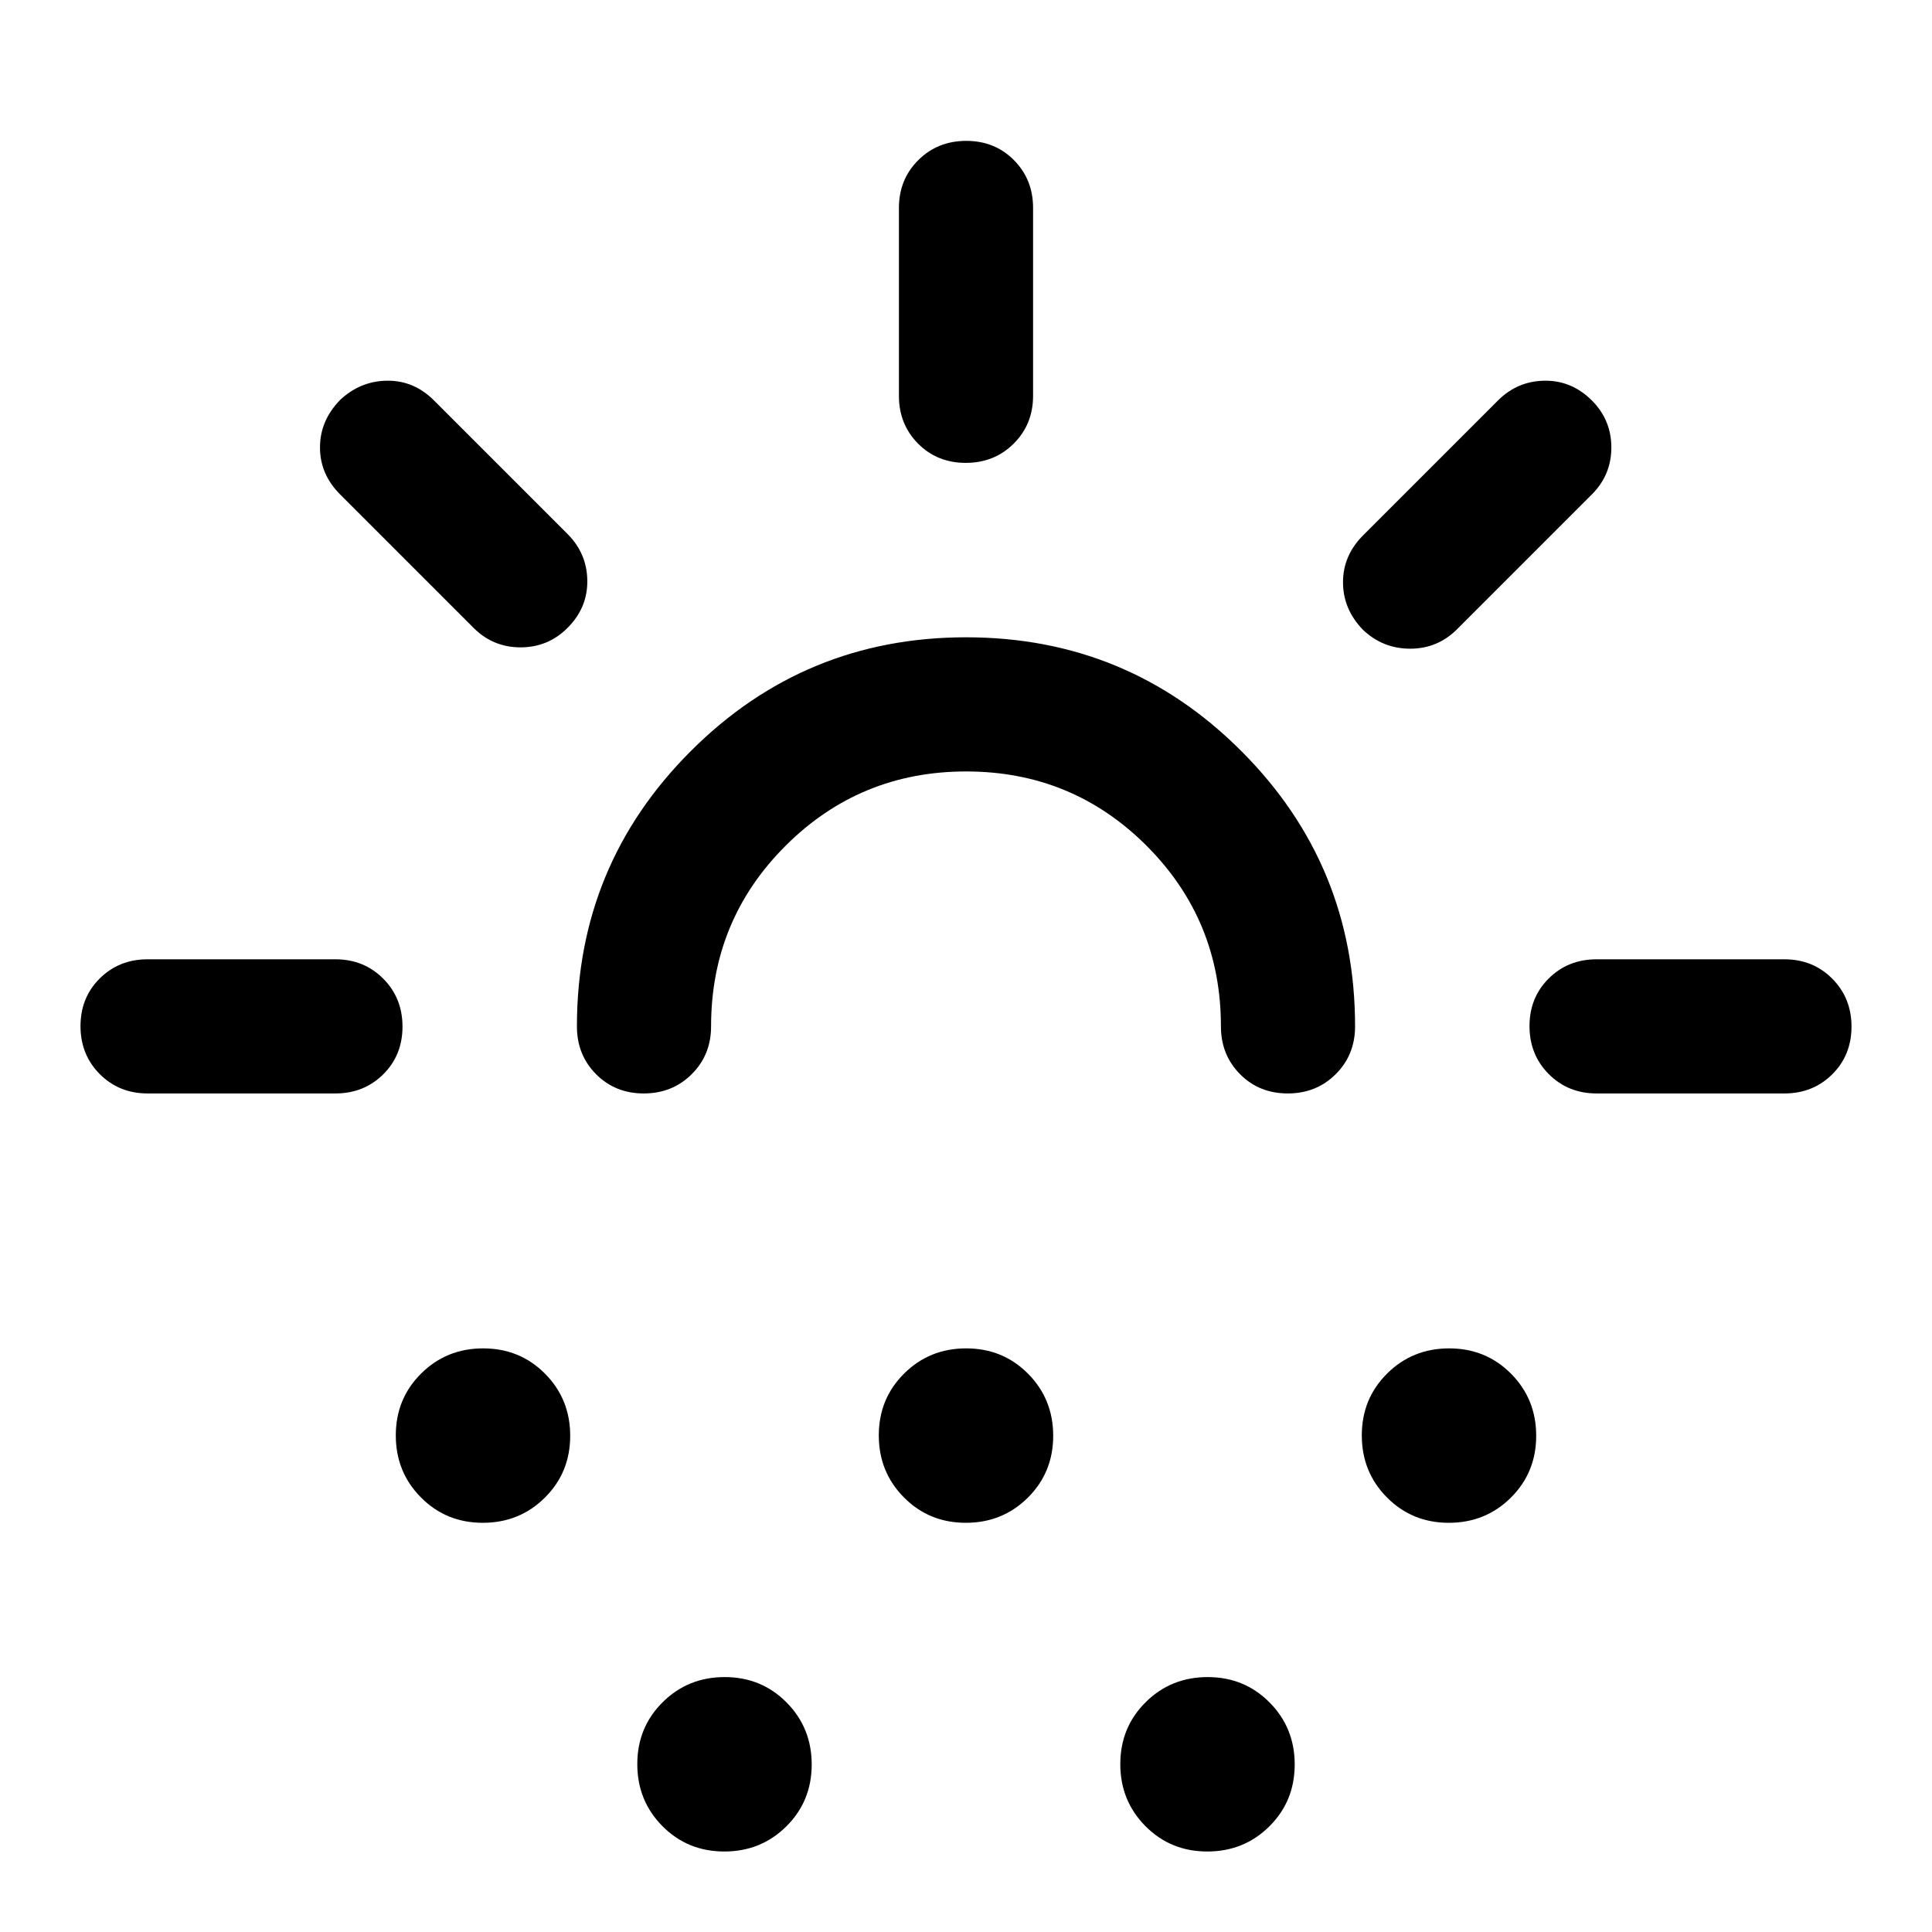 <svg xmlns="http://www.w3.org/2000/svg" viewBox="0 -960 960 960" width="32" height="32"><path d="M166.67-416.67H73.33q-14.16 0-23.75-9.61Q40-435.9 40-450.12q0-14.21 9.58-23.71 9.59-9.5 23.75-9.5h93.34q14.16 0 23.75 9.61 9.58 9.62 9.58 23.84 0 14.21-9.58 23.71-9.59 9.5-23.75 9.5ZM282-648q-9.67 9.67-23.33 9.67-13.67 0-23.34-9.67L169-714.33q-10-10-10-23.34 0-13.33 10-23.59 10-9.41 23.33-9.57 13.34-.17 23.34 9.83L282-694.67q9.67 9.67 9.83 23.17Q292-658 282-648Zm-42.09 444.67q-18.24 0-30.74-12.6-12.5-12.59-12.5-30.83t12.59-30.74q12.59-12.5 30.83-12.5t30.74 12.59q12.5 12.6 12.5 30.84 0 18.24-12.59 30.74t-30.83 12.5Zm240.17-373.34q-52.75 0-89.75 36.95-37 36.94-37 89.72 0 14.17-9.61 23.75-9.62 9.58-23.84 9.58-14.21 0-23.71-9.58t-9.5-23.75q0-80.23 56.57-136.78t136.83-56.55q80.26 0 136.76 56.55 56.5 56.55 56.5 136.78 0 14.17-9.61 23.75-9.62 9.58-23.84 9.58-14.21 0-23.71-9.58t-9.5-23.75q0-52.78-36.92-89.72-36.93-36.95-89.67-36.95ZM359.91-40q-18.24 0-30.74-12.59-12.5-12.6-12.5-30.84 0-18.24 12.59-30.74t30.83-12.5q18.24 0 30.74 12.6 12.5 12.59 12.5 30.83T390.74-52.5Q378.15-40 359.91-40Zm120-163.33q-18.24 0-30.74-12.6-12.5-12.59-12.5-30.83t12.59-30.74q12.59-12.5 30.83-12.5t30.74 12.59q12.5 12.6 12.5 30.84 0 18.24-12.59 30.74t-30.83 12.5ZM479.88-730q-14.21 0-23.71-9.58-9.5-9.59-9.5-23.75v-93.34q0-14.16 9.61-23.75 9.62-9.58 23.84-9.58 14.21 0 23.71 9.58 9.5 9.59 9.5 23.75v93.34q0 14.16-9.61 23.75-9.62 9.58-23.84 9.58ZM599.91-40q-18.24 0-30.74-12.59-12.5-12.6-12.5-30.84 0-18.24 12.59-30.74t30.83-12.5q18.24 0 30.74 12.6 12.5 12.59 12.5 30.83T630.74-52.5Q618.15-40 599.91-40Zm77.32-607.07q-9.9-10.26-9.9-23.6 0-13.33 10-23.33l67-67q9.67-9.67 23.17-9.83Q781-771 791-761q9.67 9.67 9.67 23.33 0 13.67-9.67 23.34l-67 67q-9.67 9.66-23.27 9.66-13.61 0-23.5-9.4Zm42.68 443.74q-18.24 0-30.74-12.6-12.5-12.59-12.5-30.83t12.59-30.74q12.59-12.5 30.83-12.5t30.74 12.59q12.5 12.6 12.5 30.84 0 18.24-12.59 30.74t-30.83 12.5Zm73.42-213.34q-14.16 0-23.75-9.61-9.58-9.62-9.58-23.84 0-14.21 9.58-23.71 9.59-9.5 23.75-9.5h93.34q14.16 0 23.75 9.61 9.58 9.62 9.58 23.84 0 14.21-9.58 23.71-9.59 9.5-23.75 9.5h-93.34Zm-313.33 0Z"/></svg>